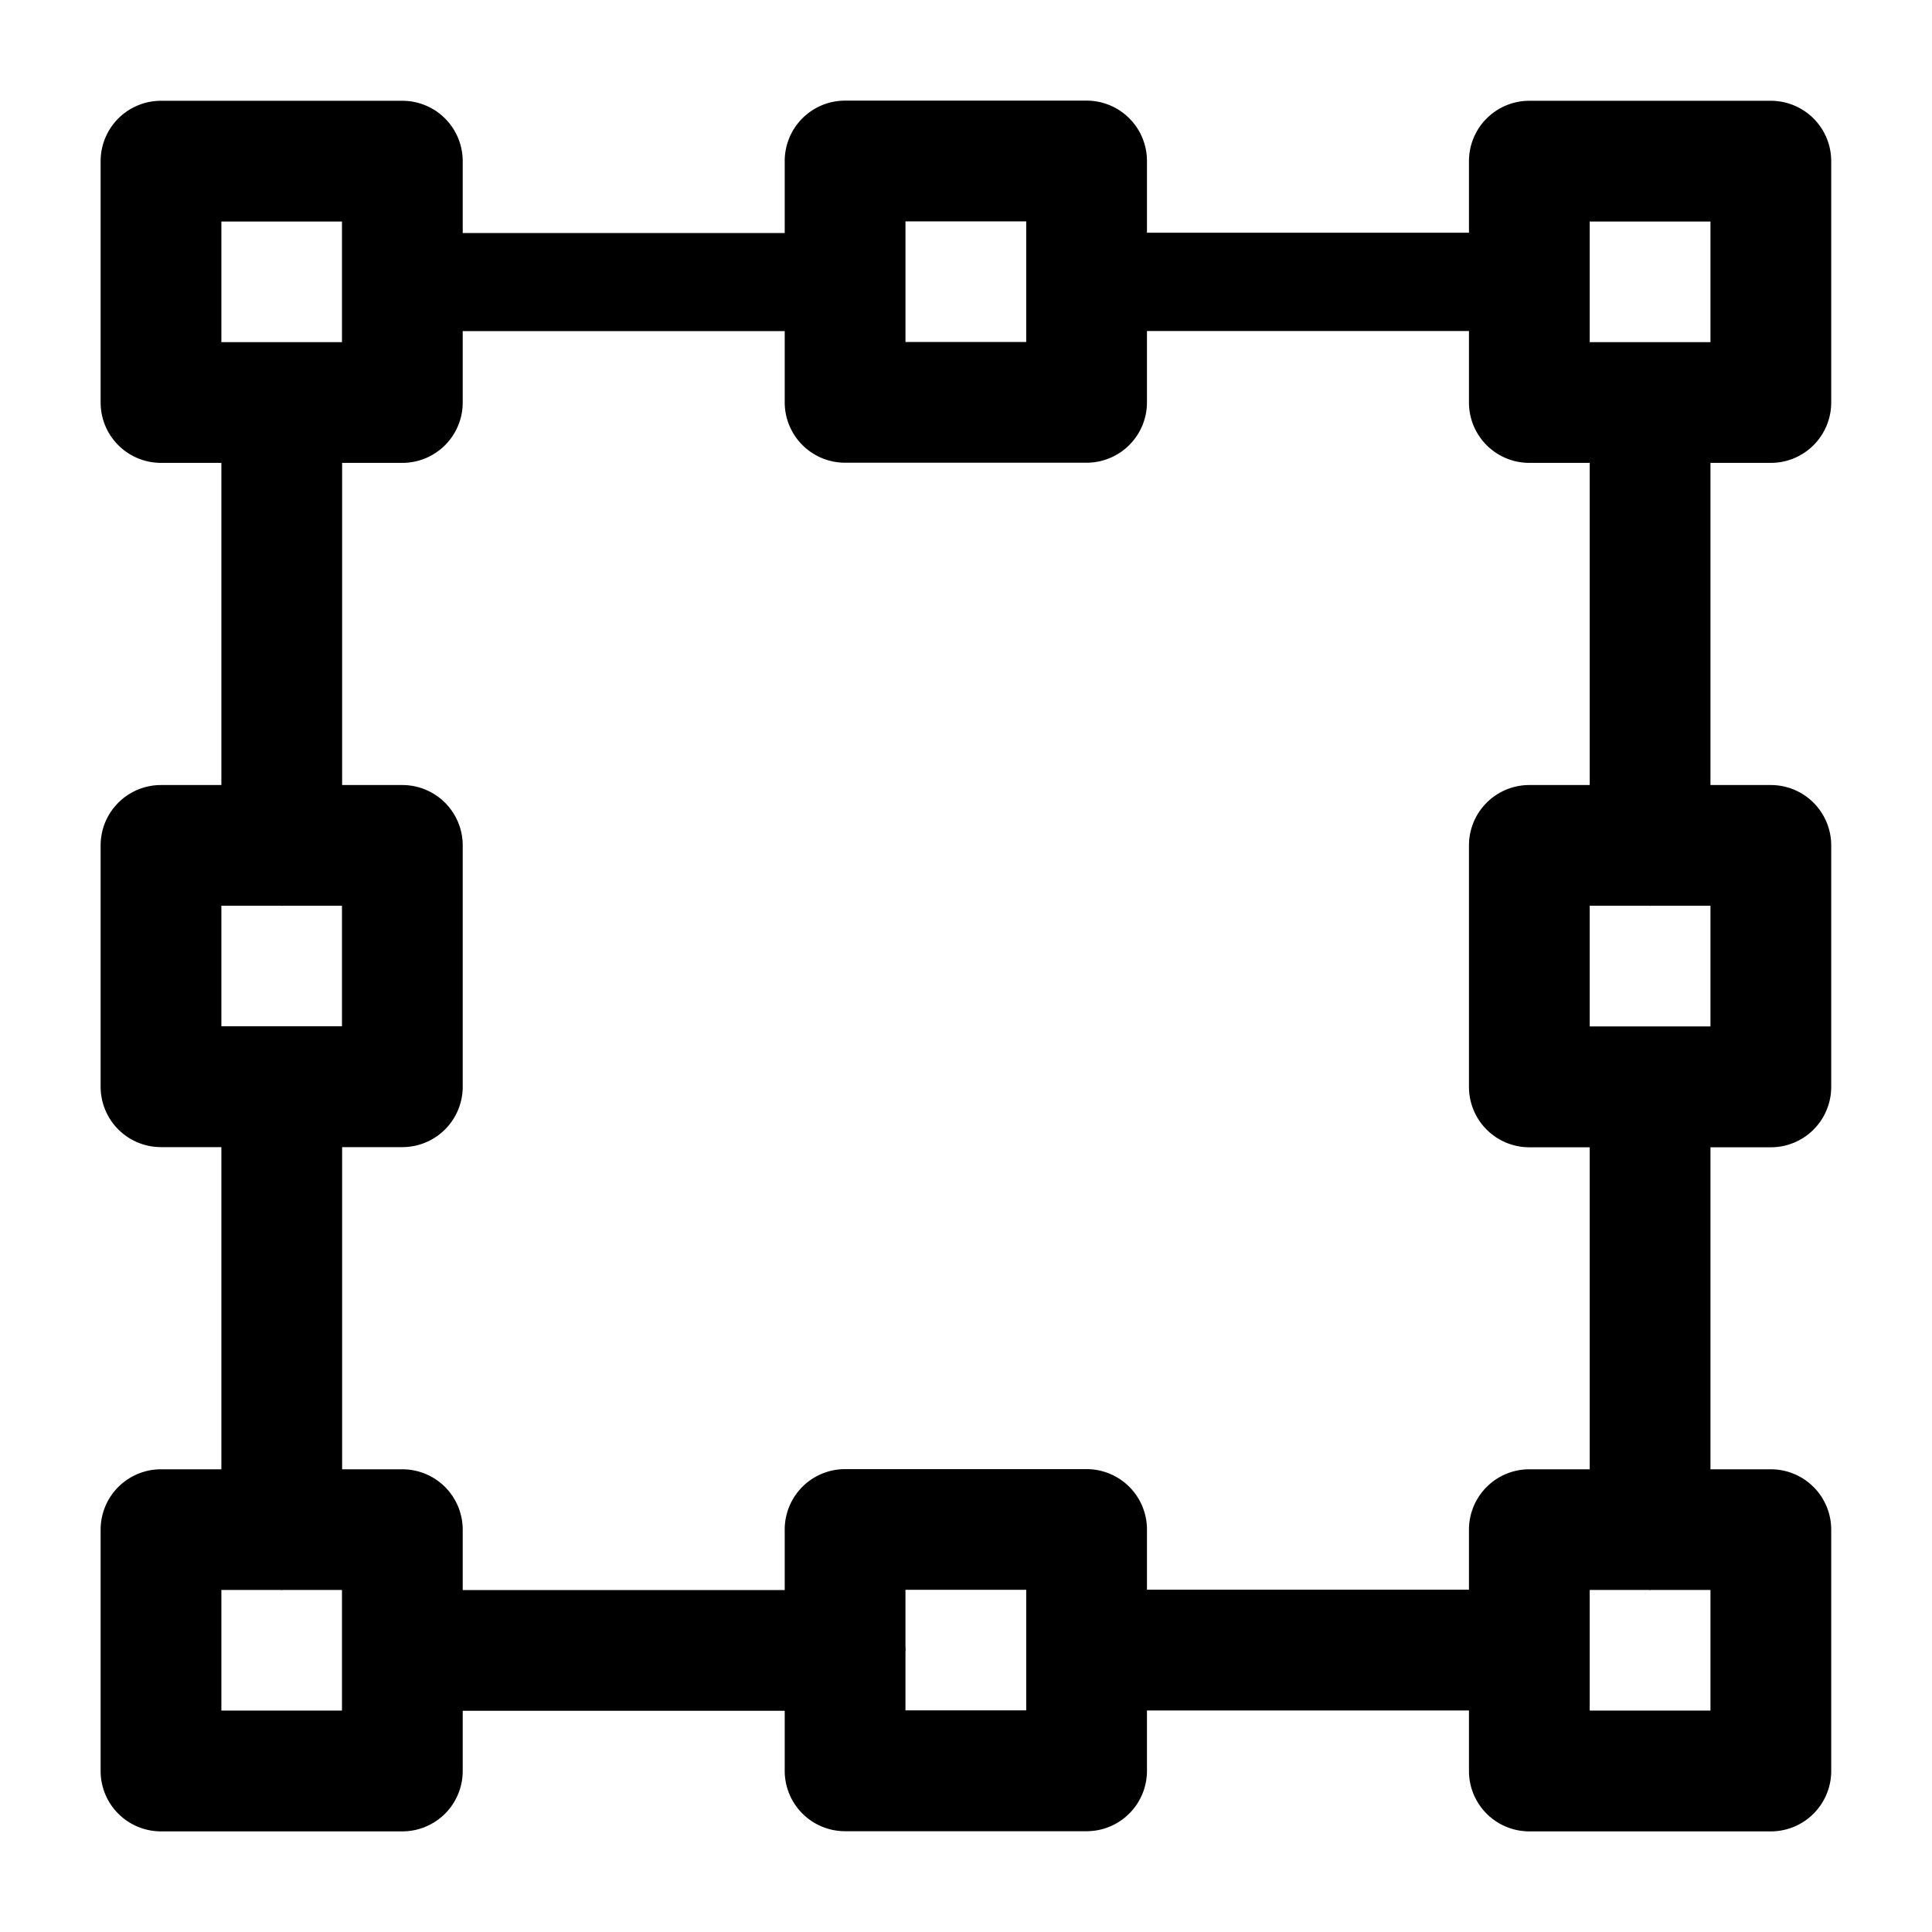 <svg xmlns="http://www.w3.org/2000/svg" width="24" height="24" viewBox="0 0 24 24"><path d="M10.498 1.25a.75.75 0 0 0-.75.75v.895h-4v-.893a.75.75 0 0 0-.75-.75H2a.75.75 0 0 0-.75.75V5a.75.75 0 0 0 .75.75h.75v4.002H2a.75.75 0 0 0-.75.75V13.5a.75.75 0 0 0 .75.75h.75v4.002H2a.75.75 0 0 0-.75.75V22a.75.75 0 0 0 .75.75h2.998a.75.75 0 0 0 .75-.75v-.748h4v.746a.75.75 0 0 0 .75.75h3a.75.75 0 0 0 .75-.75v-.75h4V22a.75.75 0 0 0 .75.75h3a.75.75 0 0 0 .75-.75v-2.998a.75.75 0 0 0-.75-.75h-.75v-4h.75a.75.75 0 0 0 .75-.75v-3a.75.75 0 0 0-.75-.75h-.75V5.75h.75a.75.75 0 0 0 .75-.75V2.002a.75.75 0 0 0-.75-.75h-3a.75.75 0 0 0-.75.75v.889h-4V2a.75.75 0 0 0-.75-.75zm.75 1.5h1.5v1.498h-1.5zm-8.498.002h1.498V4.25H2.75zm16.998 0h1.5V4.25h-1.5zm-5.5 1.36h4V5a.75.75 0 0 0 .75.75h.75v4.002h-.75a.75.75 0 0 0-.75.75v3a.75.75 0 0 0 .75.75h.75v4h-.75a.75.75 0 0 0-.75.75v.746h-4V19a.75.75 0 0 0-.75-.75h-3a.75.75 0 0 0-.75.75v.752h-4v-.75a.75.75 0 0 0-.75-.75H4.25V14.25h.748a.75.75 0 0 0 .75-.75v-2.998a.75.75 0 0 0-.75-.75H4.25V5.75h.748a.75.75 0 0 0 .75-.75v-.887h4v.885a.75.75 0 0 0 .75.75h3a.75.75 0 0 0 .75-.75zM2.75 11.251h.734l.016.002.016-.002h.732v1.498H2.75zm16.998 0h.734l.016.002.016-.002h.734v1.5h-1.5zm-8.5 8.498h1.5v1.498h-1.5v-.73l.002-.016-.002-.064zm-8.498.002h.734l.016.002.016-.002h.732v1.498H2.75zm16.998 0h.734l.016.002.016-.002h.734v1.498h-1.5z"/></svg>